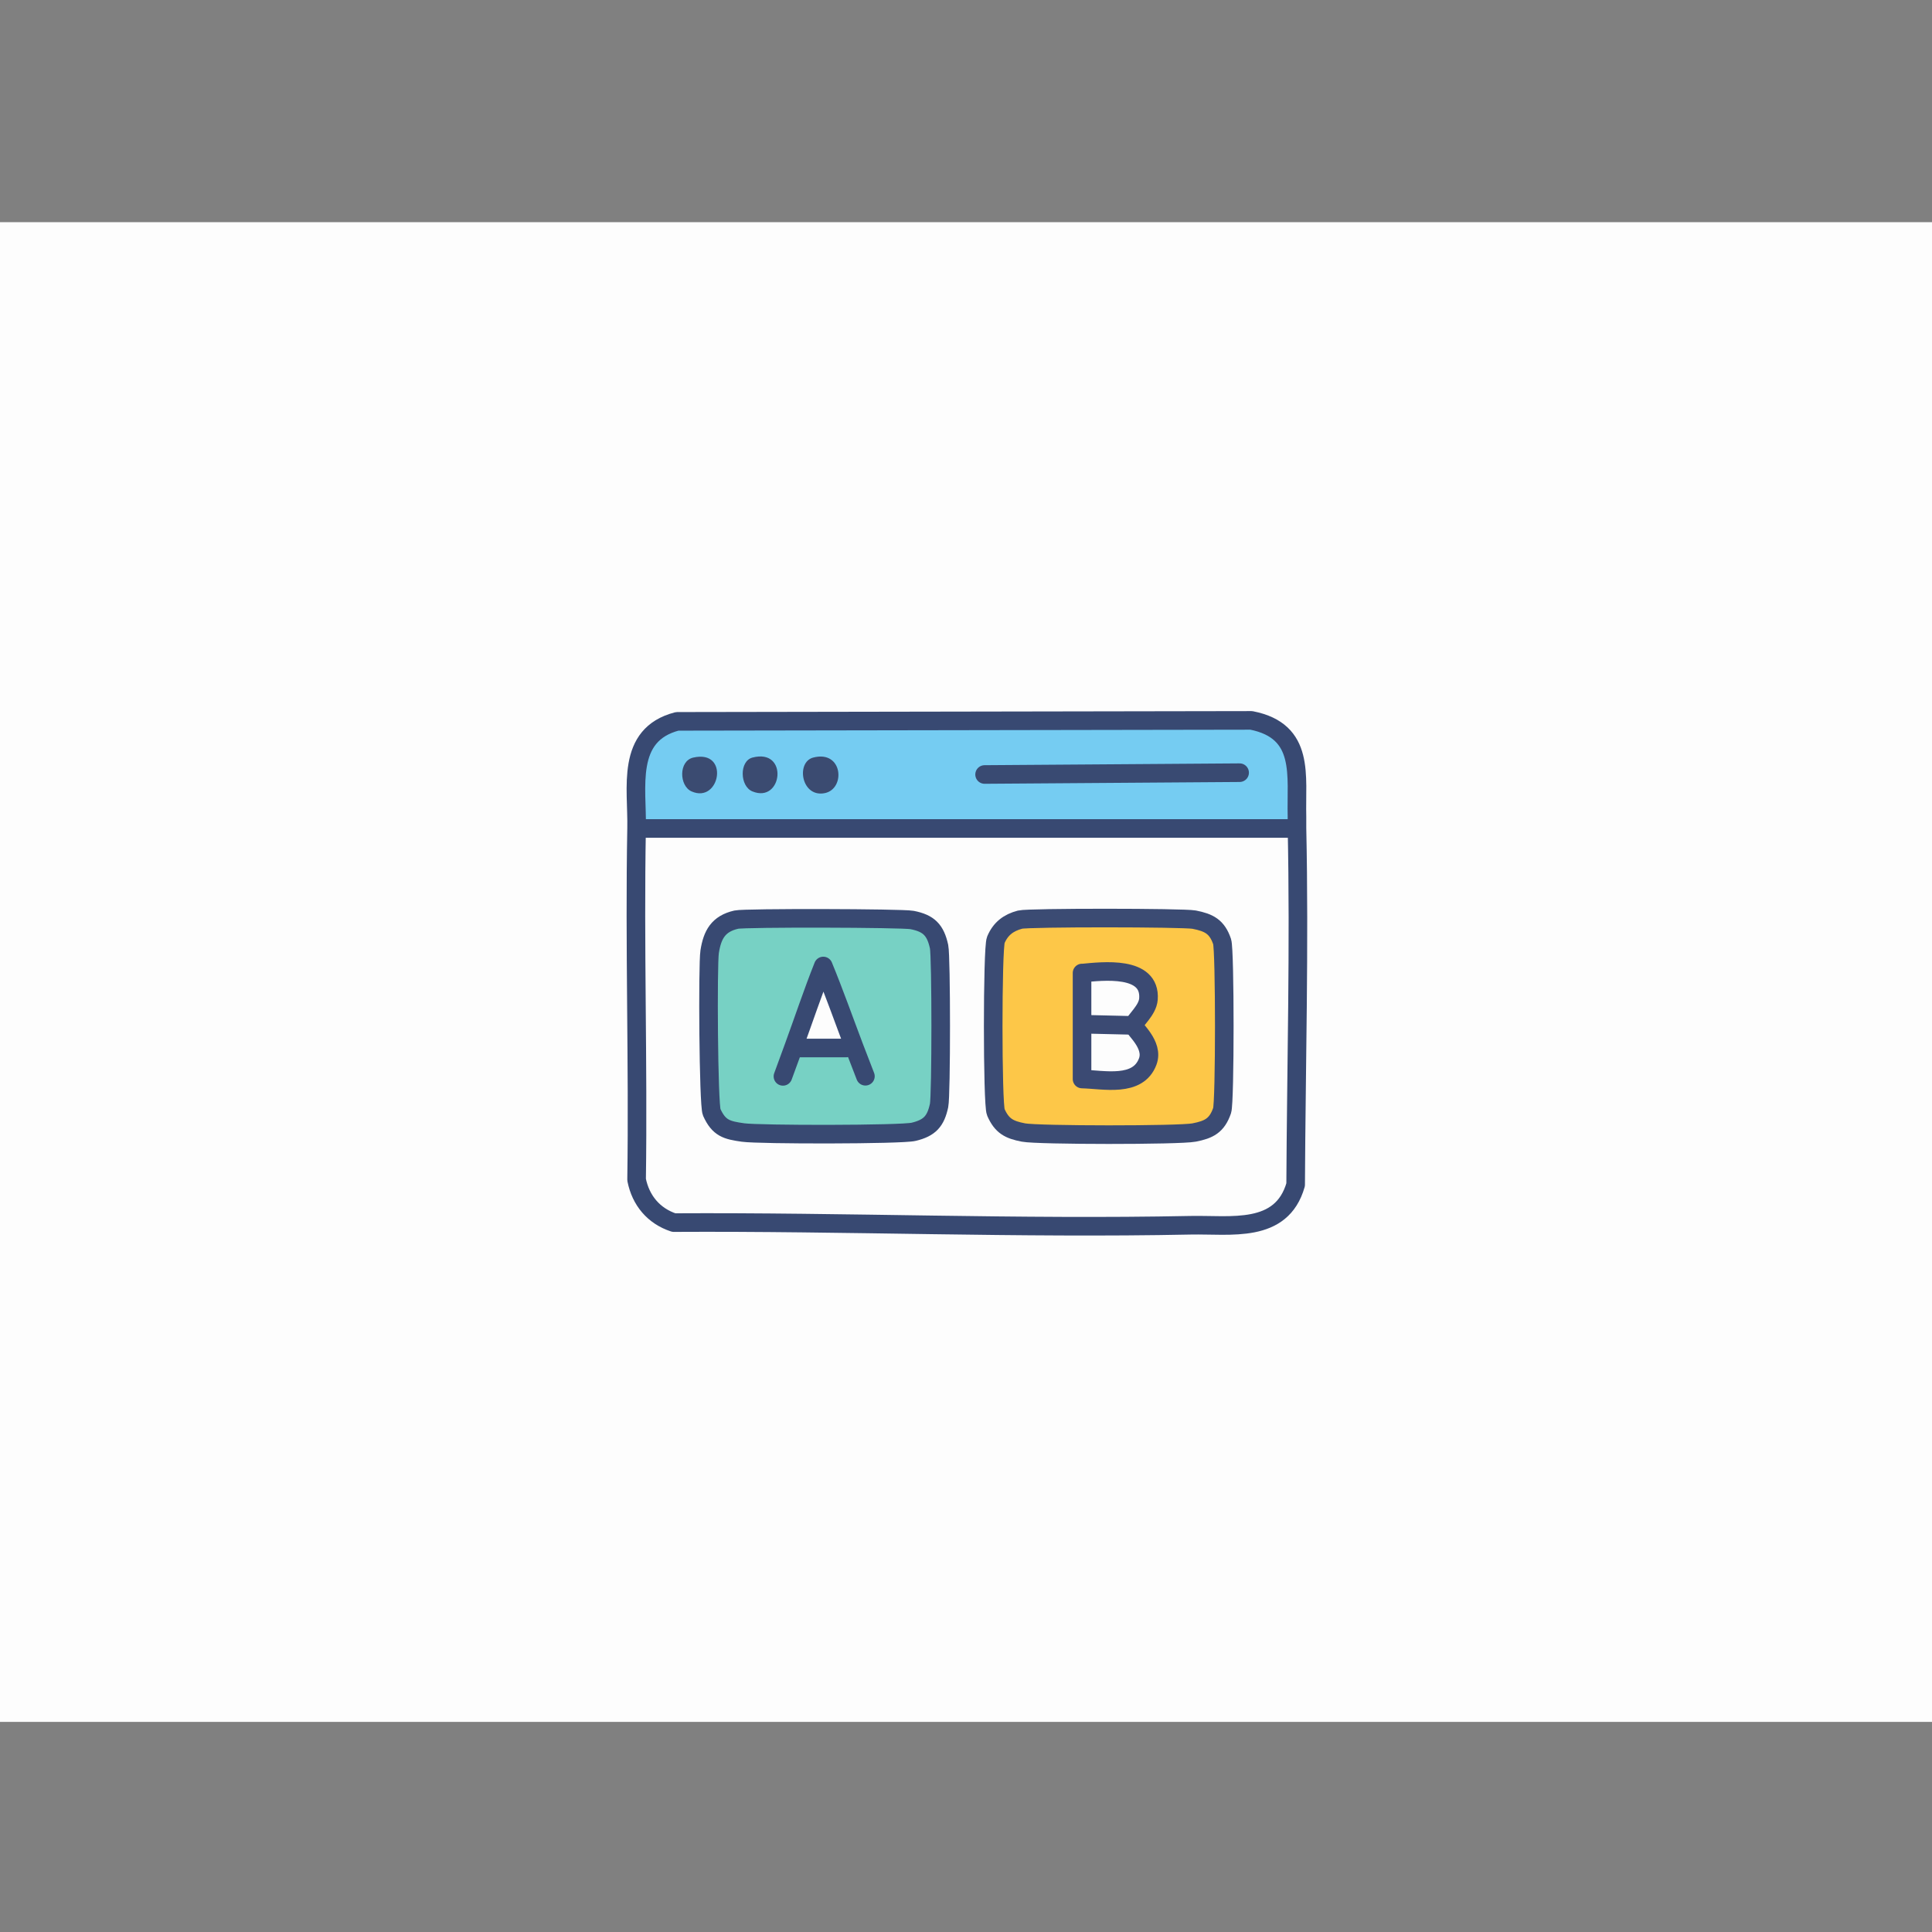 <?xml version="1.0" encoding="UTF-8"?>
<svg id="Layer_1" xmlns="http://www.w3.org/2000/svg" version="1.1" viewBox="0 0 160 160"><rect x="0" y="0" width="160" height="160" fill="#808080" stroke="none"/>
  <!-- Generator: Adobe Illustrator 29.2.1, SVG Export Plug-In . SVG Version: 2.1.0 Build 116)  -->
  <defs>
    <style>
      .st0, .st1, .st2, .st3, .st4, .st5 {
        stroke-linecap: round;
        stroke-linejoin: round;
        stroke-width: 1.54px;
      }

      .st0, .st3 {
        stroke: #3b4a73;
      }

      .st0, .st6 {
        fill: #fdfdfd;
      }

      .st1 {
        fill: #77d1c4;
      }

      .st1, .st5 {
        stroke: #384972;
      }

      .st7 {
        fill: #75ccf2;
      }

      .st8 {
        fill: #3b4b71;
      }

      .st2 {
        fill: #fdc748;
        stroke: #3b4b73;
      }

      .st3, .st4, .st5 {
        fill: none;
      }

      .st4 {
        stroke: #394a72;
      }
    </style>
  </defs>
  <g id="Generative_Object">
    <g>
      <rect class="st6" y="18.4" width="160" height="124.2"/>
      <g>
        <path class="st7" d="M56.08,59.74l47.55-.08c4.49.88,3.69,4.61,3.78,7.97,0,.32,0,.64,0,.96l-.7.02h-53.29l-.7-.02c.06-3.34-.94-7.74,3.36-8.85Z"/>
        <path class="st8" d="M67.34,62.74c2.46-.65,2.71,2.57.98,2.94-1.95.41-2.43-2.55-.98-2.94Z"/>
        <path class="st8" d="M62.31,62.74c3.03-.8,2.5,3.83,0,2.8-1.05-.43-1.09-2.51,0-2.8Z"/>
        <path class="st8" d="M57.41,62.74c3.05-.7,2.22,3.85-.14,2.8-1.03-.46-1.08-2.52.14-2.8Z"/>
      </g>
      <g>
        <path class="st1" d="M60.98,76.16c.71-.16,13.73-.13,14.55.03,1.39.27,1.94.83,2.24,2.21.18.86.18,12.29,0,13.15-.28,1.31-.78,1.86-2.1,2.18-1.02.25-12.78.25-14.13.06s-2-.35-2.6-1.68c-.27-.61-.34-12.2-.17-13.29.22-1.41.71-2.32,2.21-2.66Z"/>
        <path class="st6" d="M68.18,80c.91,2.21,1.71,4.48,2.56,6.72l-.67.07h-3.78l-.56-.08c.82-2.24,1.57-4.5,2.45-6.71Z"/>
      </g>
      <g>
        <path class="st2" d="M84.48,76.16c.7-.18,13.52-.17,14.41,0,1.23.24,1.9.58,2.32,1.82.24.72.24,13.28,0,13.99-.43,1.25-1.09,1.58-2.32,1.82s-12.94.23-14.13,0-1.79-.54-2.29-1.68c-.29-.65-.29-13.58,0-14.27.39-.93,1.05-1.43,2.01-1.68Z"/>
        <path class="st0" d="M89.61,80.59c1.69-.16,5.71-.65,5.5,2.15-.07.95-1.16,1.78-1.22,2.18-.04.26,1.69,1.58,1.16,2.99-.81,2.17-3.65,1.49-5.44,1.45v-8.78Z"/>
      </g>
    </g>
    <g>
      <path class="st5" d="M107.41,67.63c-.09-3.37.71-7.09-3.78-7.97l-47.55.08c-4.3,1.11-3.29,5.51-3.36,8.85-.18,9.7.14,19.41,0,29.11.34,1.71,1.41,3,3.08,3.55,14.22-.08,28.56.51,42.8.22,3.32-.07,7.53.73,8.7-3.36.05-9.83.32-19.69.11-29.53,0-.32,0-.64,0-.96Z"/>
      <line class="st3" x1="90.07" y1="84.83" x2="93.89" y2="84.92"/>
      <line class="st5" x1="53.43" y1="68.61" x2="106.71" y2="68.61"/>
      <line class="st4" x1="81.54" y1="64.14" x2="102.66" y2="63.99"/>
      <path class="st5" d="M64.84,89.14c.3-.81.59-1.62.89-2.43.82-2.24,1.57-4.5,2.45-6.71.91,2.21,1.71,4.48,2.56,6.72.31.8.62,1.61.93,2.41"/>
      <line class="st5" x1="70.07" y1="86.79" x2="66.29" y2="86.79"/>
    </g>
  </g>
</svg>